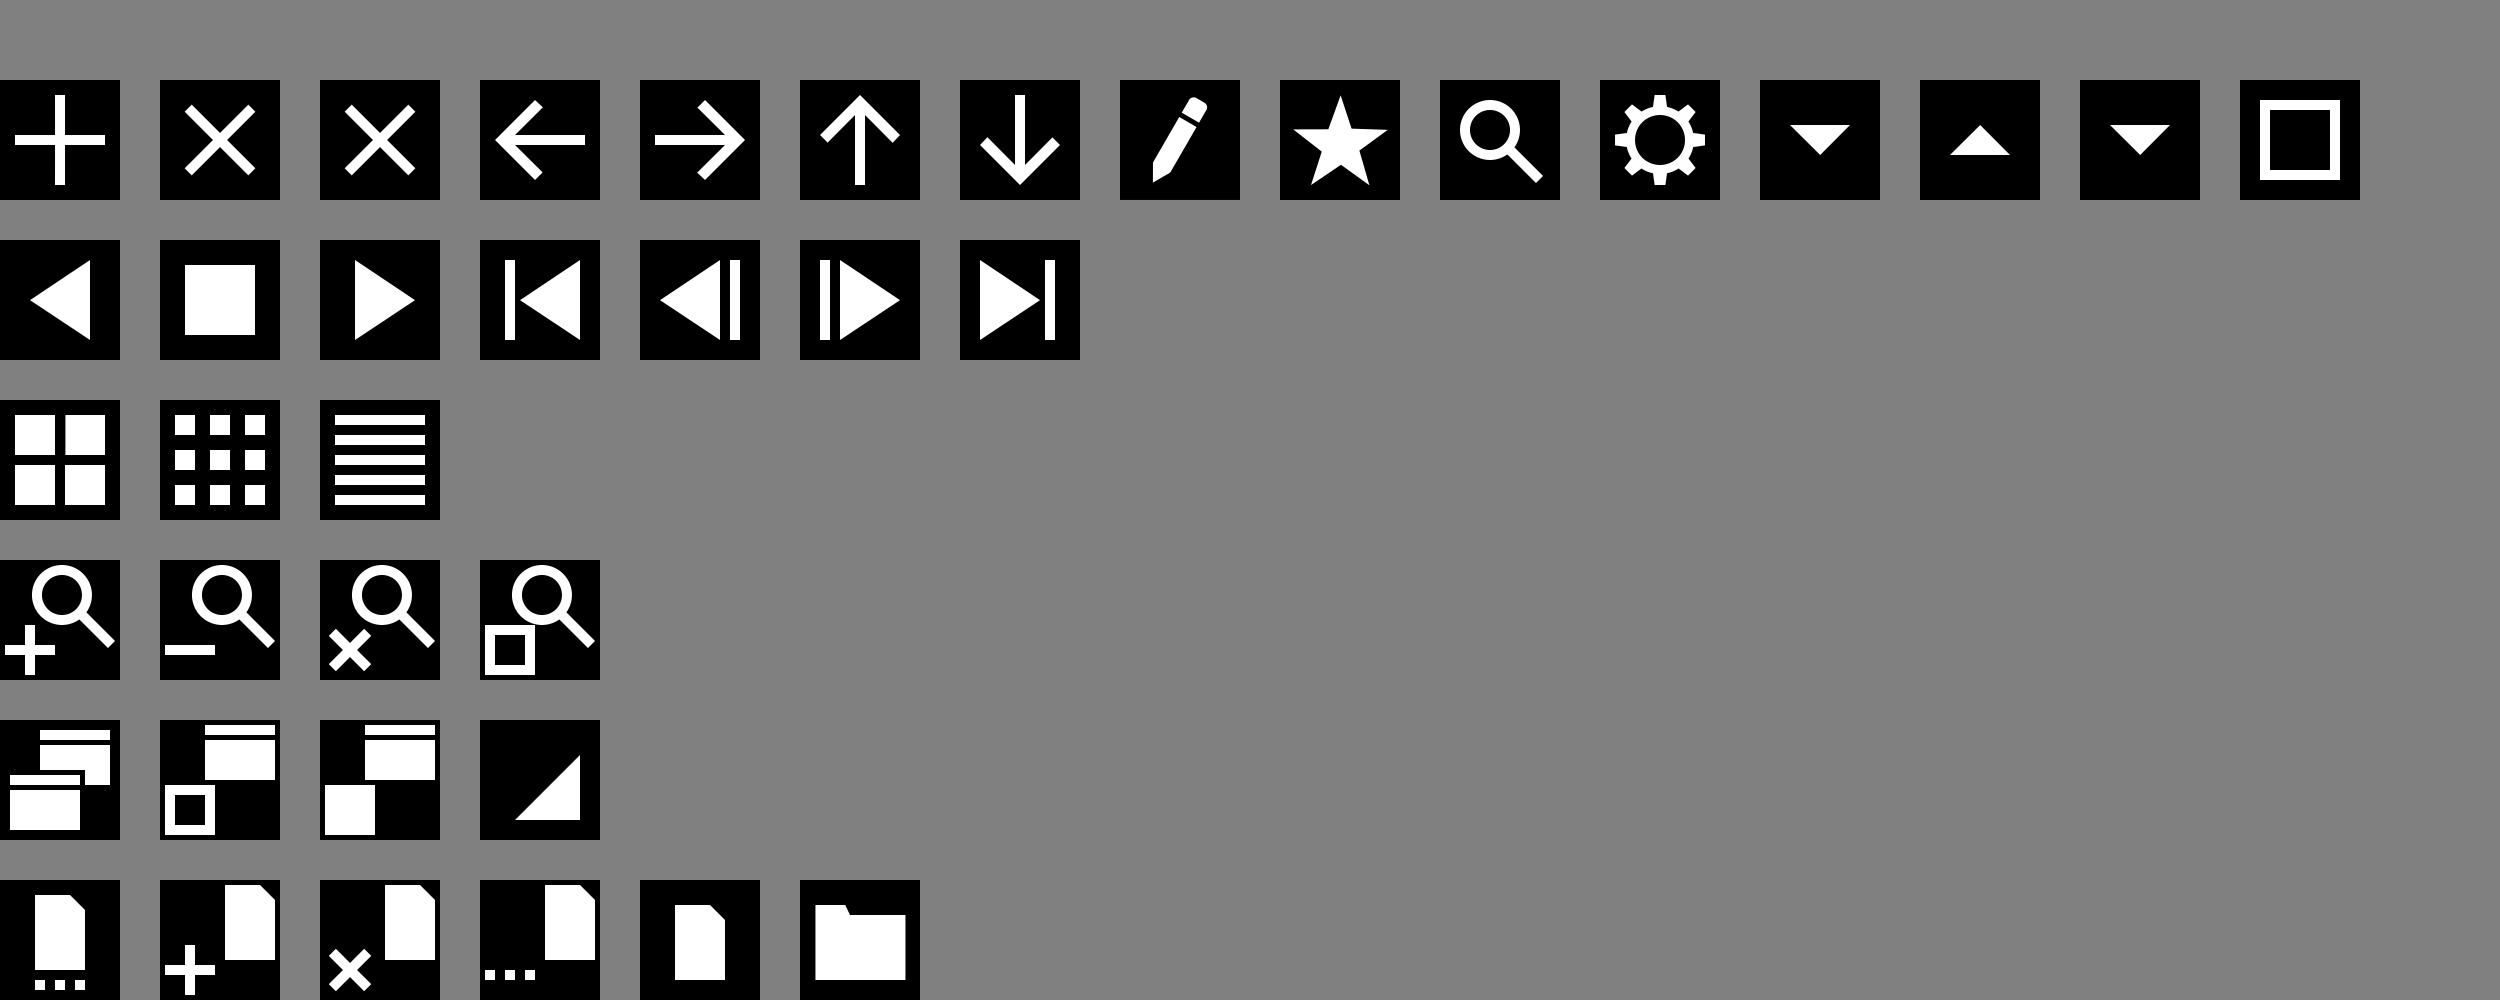 <?xml version="1.0" encoding="UTF-8" standalone="no"?>
<!-- Created with Inkscape (http://www.inkscape.org/) -->

<svg
   xmlns:dc="http://purl.org/dc/elements/1.1/"
   xmlns:cc="http://creativecommons.org/ns#"
   xmlns:rdf="http://www.w3.org/1999/02/22-rdf-syntax-ns#"
   xmlns:svg="http://www.w3.org/2000/svg"
   xmlns="http://www.w3.org/2000/svg"
   xmlns:sodipodi="http://sodipodi.sourceforge.net/DTD/sodipodi-0.dtd"
   xmlns:inkscape="http://www.inkscape.org/namespaces/inkscape"
   width="500"
   height="200"
   viewBox="0 0 500 200"
   id="svg2"
   version="1.1"
   inkscape:version="0.92.3 (2405546, 2018-03-11)"
   sodipodi:docname="djvIcon.svg">
  <rect x="0" y="0" width="500" height="200" fill="#808080" stroke="none"/>
  <defs
     id="defs4">
    <inkscape:perspective
       sodipodi:type="inkscape:persp3d"
       inkscape:vp_x="0 : 100 : 1"
       inkscape:vp_y="0 : 1000 : 0"
       inkscape:vp_z="500.00001 : 100 : 1"
       inkscape:persp3d-origin="250 : 66.666667 : 1"
       id="perspective926" />
  </defs>
  <sodipodi:namedview
     id="base"
     pagecolor="#ffffff"
     bordercolor="#666666"
     borderopacity="1.0"
     inkscape:pageopacity="0.0"
     inkscape:pageshadow="2"
     inkscape:zoom="11.76"
     inkscape:cx="28.527912"
     inkscape:cy="46.434185"
     inkscape:document-units="px"
     inkscape:current-layer="layer1"
     showgrid="true"
     units="px"
     inkscape:snap-bbox="true"
     inkscape:bbox-nodes="true"
     inkscape:window-width="1256"
     inkscape:window-height="661"
     inkscape:window-x="208"
     inkscape:window-y="208"
     inkscape:window-maximized="0"
     inkscape:snap-nodes="true"
     inkscape:bbox-paths="false"
     inkscape:snap-global="true">
    <inkscape:grid
       type="xygrid"
       id="grid3336"
       empspacing="4" />
  </sodipodi:namedview>
  <g
     inkscape:label="Layer 1"
     inkscape:groupmode="layer"
     id="layer1"
     transform="translate(0,-852.362)">
    <rect
       style="fill:#000000;fill-opacity:1;fill-rule:evenodd;stroke:none;stroke-width:0.96px;stroke-linecap:butt;stroke-linejoin:miter;stroke-opacity:1"
       id="File"
       width="24"
       height="24"
       x="128"
       y="1028.362"
       inkscape:label="#rect3338"
       inkscape:export-xdpi="88.319946"
       inkscape:export-ydpi="88.319946" />
    <rect
       y="1028.362"
       x="160"
       height="24"
       width="24"
       id="Directory"
       style="fill:#000000;fill-opacity:1;fill-rule:evenodd;stroke:none;stroke-width:0.96px;stroke-linecap:butt;stroke-linejoin:miter;stroke-opacity:1"
       inkscape:label="#rect4216"
       inkscape:export-xdpi="88.319946"
       inkscape:export-ydpi="88.319946" />
    <rect
       style="fill:#000000;fill-opacity:1;fill-rule:evenodd;stroke:none;stroke-width:0.96px;stroke-linecap:butt;stroke-linejoin:miter;stroke-opacity:1"
       id="FileSequence"
       width="24"
       height="24"
       x="0"
       y="1028.362"
       inkscape:label="#rect4218" />
    <rect
       y="1028.362"
       x="32"
       height="24"
       width="24"
       id="FileOpen"
       style="fill:#000000;fill-opacity:1;fill-rule:evenodd;stroke:none;stroke-width:0.96px;stroke-linecap:butt;stroke-linejoin:miter;stroke-opacity:1"
       inkscape:label="#rect4220" />
    <rect
       style="fill:#000000;fill-opacity:1;fill-rule:evenodd;stroke:none;stroke-width:0.96px;stroke-linecap:butt;stroke-linejoin:miter;stroke-opacity:1"
       id="FileClose"
       width="24"
       height="24"
       x="64"
       y="1028.362"
       inkscape:label="#rect4222" />
    <path
       style="opacity:1;fill:#ffffff;fill-opacity:1;fill-rule:nonzero;stroke:none;stroke-width:0.832;stroke-linecap:square;stroke-linejoin:miter;stroke-miterlimit:4;stroke-dasharray:none;stroke-dashoffset:0;stroke-opacity:1"
       d="m 7,1031.362 7,0 3,3 v 12 l -10,0 z"
       id="rect821-9"
       inkscape:connector-curvature="0"
       sodipodi:nodetypes="cccccc" />
    <rect
       style="opacity:1;fill:#ffffff;fill-opacity:1;fill-rule:nonzero;stroke:none;stroke-width:0.661;stroke-linecap:square;stroke-linejoin:miter;stroke-miterlimit:4;stroke-dasharray:none;stroke-dashoffset:0;stroke-opacity:1"
       id="rect837"
       width="2"
       height="2"
       x="7"
       y="1048.362" />
    <rect
       y="1048.362"
       x="11"
       height="2"
       width="2"
       id="rect839"
       style="opacity:1;fill:#ffffff;fill-opacity:1;fill-rule:nonzero;stroke:none;stroke-width:0.661;stroke-linecap:square;stroke-linejoin:miter;stroke-miterlimit:4;stroke-dasharray:none;stroke-dashoffset:0;stroke-opacity:1" />
    <rect
       style="opacity:1;fill:#ffffff;fill-opacity:1;fill-rule:nonzero;stroke:none;stroke-width:0.661;stroke-linecap:square;stroke-linejoin:miter;stroke-miterlimit:4;stroke-dasharray:none;stroke-dashoffset:0;stroke-opacity:1"
       id="rect841"
       width="2"
       height="2"
       x="15"
       y="1048.362" />
    <path
       style="opacity:1;fill:#ffffff;fill-opacity:1;fill-rule:nonzero;stroke:none;stroke-width:1.906;stroke-linecap:square;stroke-linejoin:miter;stroke-miterlimit:4;stroke-dasharray:none;stroke-dashoffset:0;stroke-opacity:1"
       d="m 163.09,1033.362 v 15 l 18,-2e-4 v -13 H 170 l -0.946,-2.002 z"
       id="rect990"
       inkscape:connector-curvature="0"
       sodipodi:nodetypes="ccccccc" />
    <path
       style="color:#000000;font-style:normal;font-variant:normal;font-weight:normal;font-stretch:normal;font-size:medium;line-height:normal;font-family:sans-serif;text-indent:0;text-align:start;text-decoration:none;text-decoration-line:none;text-decoration-style:solid;text-decoration-color:#000000;letter-spacing:normal;word-spacing:normal;text-transform:none;writing-mode:lr-tb;direction:ltr;baseline-shift:baseline;text-anchor:start;white-space:normal;clip-rule:nonzero;display:inline;overflow:visible;visibility:visible;opacity:1;isolation:auto;mix-blend-mode:normal;color-interpolation:sRGB;color-interpolation-filters:linearRGB;solid-color:#000000;solid-opacity:1;fill:#ffffff;fill-opacity:1;fill-rule:evenodd;stroke:none;stroke-width:0.662;stroke-linecap:butt;stroke-linejoin:miter;stroke-miterlimit:4;stroke-dasharray:none;stroke-dashoffset:0;stroke-opacity:1;color-rendering:auto;image-rendering:auto;shape-rendering:auto;text-rendering:auto;enable-background:accumulate"
       d="M 43.002,1045.362 H 39 l 0.002,-3.998 h -2 L 37,1045.362 h -3.998 l 1.1e-5,2 h 3.998 l 0.002,4.002 h 2 l -0.002,-4.002 h 4.002 z"
       id="path3383-9"
       inkscape:connector-curvature="0"
       sodipodi:nodetypes="ccccccccccccc" />
    <rect
       y="1028.362"
       x="96"
       height="24"
       width="24"
       id="FileRecent"
       style="fill:#000000;fill-opacity:1;fill-rule:evenodd;stroke:none;stroke-width:0.96px;stroke-linecap:butt;stroke-linejoin:miter;stroke-opacity:1"
       inkscape:label="#rect4238" />
    <rect
       style="opacity:1;fill:#ffffff;fill-opacity:1;fill-rule:nonzero;stroke:none;stroke-width:0.661;stroke-linecap:square;stroke-linejoin:miter;stroke-miterlimit:4;stroke-dasharray:none;stroke-dashoffset:0;stroke-opacity:1"
       id="rect837-1"
       width="2"
       height="2"
       x="97"
       y="1046.362" />
    <rect
       y="1046.362"
       x="101"
       height="2"
       width="2"
       id="rect839-7"
       style="opacity:1;fill:#ffffff;fill-opacity:1;fill-rule:nonzero;stroke:none;stroke-width:0.661;stroke-linecap:square;stroke-linejoin:miter;stroke-miterlimit:4;stroke-dasharray:none;stroke-dashoffset:0;stroke-opacity:1" />
    <rect
       style="opacity:1;fill:#ffffff;fill-opacity:1;fill-rule:nonzero;stroke:none;stroke-width:0.661;stroke-linecap:square;stroke-linejoin:miter;stroke-miterlimit:4;stroke-dasharray:none;stroke-dashoffset:0;stroke-opacity:1"
       id="rect841-9"
       width="2"
       height="2"
       x="105"
       y="1046.362" />
    <rect
       inkscape:label="#rect3338"
       y="996.362"
       x="32"
       height="24"
       width="24"
       id="WindowFit"
       style="fill:#000000;fill-opacity:1;fill-rule:evenodd;stroke:none;stroke-width:0.96px;stroke-linecap:butt;stroke-linejoin:miter;stroke-opacity:1" />
    <rect
       inkscape:label="#rect4216"
       style="fill:#000000;fill-opacity:1;fill-rule:evenodd;stroke:none;stroke-width:0.96px;stroke-linecap:butt;stroke-linejoin:miter;stroke-opacity:1"
       id="WindowFullScreen"
       width="24"
       height="24"
       x="64"
       y="996.362" />
    <rect
       inkscape:label="#rect4218"
       y="996.362"
       x="96"
       height="24"
       width="24"
       id="WindowResizeHandle"
       style="fill:#000000;fill-opacity:1;fill-rule:evenodd;stroke:none;stroke-width:0.96px;stroke-linecap:butt;stroke-linejoin:miter;stroke-opacity:1" />
    <rect
       style="opacity:1;fill:#ffffff;fill-opacity:1;fill-rule:nonzero;stroke:none;stroke-width:0.849;stroke-linecap:square;stroke-linejoin:miter;stroke-miterlimit:4;stroke-dasharray:none;stroke-dashoffset:0;stroke-opacity:1"
       id="rect8637"
       width="14"
       height="8"
       x="41"
       y="1000.362" />
    <rect
       y="997.362"
       x="41"
       height="2"
       width="14"
       id="rect10443"
       style="opacity:1;fill:#ffffff;fill-opacity:1;fill-rule:nonzero;stroke:none;stroke-width:0.424;stroke-linecap:square;stroke-linejoin:miter;stroke-miterlimit:4;stroke-dasharray:none;stroke-dashoffset:0;stroke-opacity:1" />
    <path
       inkscape:connector-curvature="0"
       style="opacity:1;fill:#ffffff;fill-opacity:1;fill-rule:nonzero;stroke:none;stroke-width:1.046;stroke-linecap:square;stroke-linejoin:miter;stroke-miterlimit:4;stroke-dasharray:none;stroke-dashoffset:0;stroke-opacity:1"
       d="m 33,1009.362 v 10 h 10 v -10 z m 2,2 h 6 v 6 H 35 Z"
       id="rect1927"
       sodipodi:nodetypes="cccccccccc" />
    <path
       inkscape:connector-curvature="0"
       style="opacity:1;fill:#ffffff;fill-opacity:1;fill-rule:nonzero;stroke:none;stroke-width:1.046;stroke-linecap:square;stroke-linejoin:miter;stroke-miterlimit:4;stroke-dasharray:none;stroke-dashoffset:0;stroke-opacity:1"
       d="m 65,1009.362 v 10 h 10 v -10 z"
       id="path4493" />
    <rect
       style="fill:#000000;fill-opacity:1;fill-rule:evenodd;stroke:none;stroke-width:0.96px;stroke-linecap:butt;stroke-linejoin:miter;stroke-opacity:1"
       id="ZoomIn"
       width="24"
       height="24"
       x="0"
       y="964.362"
       inkscape:label="#rect3338" />
    <rect
       y="964.362"
       x="32"
       height="24"
       width="24"
       id="ZoomOut"
       style="fill:#000000;fill-opacity:1;fill-rule:evenodd;stroke:none;stroke-width:0.96px;stroke-linecap:butt;stroke-linejoin:miter;stroke-opacity:1"
       inkscape:label="#rect4216" />
    <rect
       style="fill:#000000;fill-opacity:1;fill-rule:evenodd;stroke:none;stroke-width:0.96px;stroke-linecap:butt;stroke-linejoin:miter;stroke-opacity:1"
       id="ZoomReset"
       width="24"
       height="24"
       x="64"
       y="964.362"
       inkscape:label="#rect4218" />
    <rect
       inkscape:label="#rect3338"
       y="964.362"
       x="96"
       height="24"
       width="24"
       id="ZoomFit"
       style="fill:#000000;fill-opacity:1;fill-rule:evenodd;stroke:none;stroke-width:0.96px;stroke-linecap:butt;stroke-linejoin:miter;stroke-opacity:1" />
    <rect
       inkscape:label="#rect4216"
       style="fill:#000000;fill-opacity:1;fill-rule:evenodd;stroke:none;stroke-width:0.96px;stroke-linecap:butt;stroke-linejoin:miter;stroke-opacity:1"
       id="ListView"
       width="24"
       height="24"
       x="64"
       y="932.362"
       inkscape:export-xdpi="90"
       inkscape:export-ydpi="90" />
    <rect
       inkscape:label="#rect4218"
       y="932.362"
       x="0"
       height="24"
       width="24"
       id="ThumbnailsLarge"
       style="fill:#000000;fill-opacity:1;fill-rule:evenodd;stroke:none;stroke-width:0.96px;stroke-linecap:butt;stroke-linejoin:miter;stroke-opacity:1"
       inkscape:export-xdpi="90"
       inkscape:export-ydpi="90" />
    <path
       inkscape:connector-curvature="0"
       style="opacity:1;fill:#ffffff;fill-opacity:1;fill-rule:nonzero;stroke:none;stroke-width:1.046;stroke-linecap:square;stroke-linejoin:miter;stroke-miterlimit:4;stroke-dasharray:none;stroke-dashoffset:0;stroke-opacity:1"
       d="m 97,977.362 v 10 h 10 v -10 z m 2,2 h 6 v 6 h -6 z"
       id="rect1927-9"
       sodipodi:nodetypes="cccccccccc" />
    <rect
       y="951.362"
       x="67"
       height="2"
       width="18"
       id="rect1442"
       style="opacity:1;fill:#ffffff;fill-opacity:1;fill-rule:nonzero;stroke:none;stroke-width:1.984;stroke-linecap:square;stroke-linejoin:miter;stroke-miterlimit:4;stroke-dasharray:none;stroke-dashoffset:0;stroke-opacity:1" />
    <path
       style="color:#000000;font-style:normal;font-variant:normal;font-weight:normal;font-stretch:normal;font-size:medium;line-height:normal;font-family:sans-serif;text-indent:0;text-align:start;text-decoration:none;text-decoration-line:none;text-decoration-style:solid;text-decoration-color:#000000;letter-spacing:normal;word-spacing:normal;text-transform:none;writing-mode:lr-tb;direction:ltr;baseline-shift:baseline;text-anchor:start;white-space:normal;clip-rule:nonzero;display:inline;overflow:visible;visibility:visible;opacity:1;isolation:auto;mix-blend-mode:normal;color-interpolation:sRGB;color-interpolation-filters:linearRGB;solid-color:#000000;solid-opacity:1;fill:#ffffff;fill-opacity:1;fill-rule:evenodd;stroke:none;stroke-width:0.662;stroke-linecap:butt;stroke-linejoin:miter;stroke-miterlimit:4;stroke-dasharray:none;stroke-dashoffset:0;stroke-opacity:1;color-rendering:auto;image-rendering:auto;shape-rendering:auto;text-rendering:auto;enable-background:accumulate"
       d="m 72.828,978.119 -2.831,2.829 -2.826,-2.829 -1.414,1.414 2.826,2.829 -2.826,2.828 1.414,1.414 2.826,-2.828 2.831,2.828 1.414,-1.414 -2.831,-2.828 2.831,-2.829 z"
       id="path3383"
       inkscape:connector-curvature="0"
       sodipodi:nodetypes="ccccccccccccc" />
    <rect
       style="opacity:1;fill:#ffffff;fill-opacity:1;fill-rule:nonzero;stroke:none;stroke-width:2.646;stroke-linecap:square;stroke-linejoin:miter;stroke-miterlimit:4;stroke-dasharray:none;stroke-dashoffset:0;stroke-opacity:1"
       id="rect837-9"
       width="8"
       height="8"
       x="3"
       y="935.362" />
    <rect
       y="935.362"
       x="13.083"
       height="8"
       width="7.917"
       id="rect1410"
       style="opacity:1;fill:#ffffff;fill-opacity:1;fill-rule:nonzero;stroke:none;stroke-width:2.632;stroke-linecap:square;stroke-linejoin:miter;stroke-miterlimit:4;stroke-dasharray:none;stroke-dashoffset:0;stroke-opacity:1" />
    <rect
       y="945.362"
       x="3"
       height="8"
       width="8"
       id="rect1414"
       style="opacity:1;fill:#ffffff;fill-opacity:1;fill-rule:nonzero;stroke:none;stroke-width:2.646;stroke-linecap:square;stroke-linejoin:miter;stroke-miterlimit:4;stroke-dasharray:none;stroke-dashoffset:0;stroke-opacity:1" />
    <rect
       style="opacity:1;fill:#ffffff;fill-opacity:1;fill-rule:nonzero;stroke:none;stroke-width:2.646;stroke-linecap:square;stroke-linejoin:miter;stroke-miterlimit:4;stroke-dasharray:none;stroke-dashoffset:0;stroke-opacity:1"
       id="rect1416"
       width="8"
       height="8"
       x="13"
       y="945.362" />
    <path
       style="color:#000000;font-style:normal;font-variant:normal;font-weight:normal;font-stretch:normal;font-size:medium;line-height:normal;font-family:sans-serif;text-indent:0;text-align:start;text-decoration:none;text-decoration-line:none;text-decoration-style:solid;text-decoration-color:#000000;letter-spacing:normal;word-spacing:normal;text-transform:none;writing-mode:lr-tb;direction:ltr;baseline-shift:baseline;text-anchor:start;white-space:normal;clip-rule:nonzero;display:inline;overflow:visible;visibility:visible;opacity:1;isolation:auto;mix-blend-mode:normal;color-interpolation:sRGB;color-interpolation-filters:linearRGB;solid-color:#000000;solid-opacity:1;fill:#ffffff;fill-opacity:1;fill-rule:evenodd;stroke:none;stroke-width:0.662;stroke-linecap:butt;stroke-linejoin:miter;stroke-miterlimit:4;stroke-dasharray:none;stroke-dashoffset:0;stroke-opacity:1;color-rendering:auto;image-rendering:auto;shape-rendering:auto;text-rendering:auto;enable-background:accumulate"
       d="m 11,981.362 -4.002,-0.002 0.002,-3.998 H 5 l -0.002,3.998 L 1,981.362 l 1.17e-5,2 3.998,-0.002 0.002,4.002 h 2 l -0.002,-4.002 4.002,0.002 z"
       id="path3383-4"
       inkscape:connector-curvature="0"
       sodipodi:nodetypes="ccccccccccccc" />
    <path
       style="color:#000000;font-style:normal;font-variant:normal;font-weight:normal;font-stretch:normal;font-size:medium;line-height:normal;font-family:sans-serif;text-indent:0;text-align:start;text-decoration:none;text-decoration-line:none;text-decoration-style:solid;text-decoration-color:#000000;letter-spacing:normal;word-spacing:normal;text-transform:none;writing-mode:lr-tb;direction:ltr;baseline-shift:baseline;text-anchor:start;white-space:normal;clip-rule:nonzero;display:inline;overflow:visible;visibility:visible;opacity:1;isolation:auto;mix-blend-mode:normal;color-interpolation:sRGB;color-interpolation-filters:linearRGB;solid-color:#000000;solid-opacity:1;fill:#ffffff;fill-opacity:1;fill-rule:evenodd;stroke:none;stroke-width:0.662;stroke-linecap:butt;stroke-linejoin:miter;stroke-miterlimit:4;stroke-dasharray:none;stroke-dashoffset:0;stroke-opacity:1;color-rendering:auto;image-rendering:auto;shape-rendering:auto;text-rendering:auto;enable-background:accumulate"
       d="m 43,981.362 -10,7e-5 1.1e-5,2 h 10 z"
       id="path3383-6"
       inkscape:connector-curvature="0"
       sodipodi:nodetypes="ccccc" />
    <rect
       y="900.362"
       x="0"
       height="24"
       width="24"
       id="PlaybackReverse"
       style="fill:#000000;fill-opacity:1;fill-rule:evenodd;stroke:none;stroke-width:0.96px;stroke-linecap:butt;stroke-linejoin:miter;stroke-opacity:1"
       inkscape:label="#rect4216" />
    <rect
       style="fill:#000000;fill-opacity:1;fill-rule:evenodd;stroke:none;stroke-width:0.96px;stroke-linecap:butt;stroke-linejoin:miter;stroke-opacity:1"
       id="PlaybackStop"
       width="24"
       height="24"
       x="32"
       y="900.362"
       inkscape:label="#rect4218" />
    <path
       style="color:#000000;font-style:normal;font-variant:normal;font-weight:normal;font-stretch:normal;font-size:medium;line-height:normal;font-family:sans-serif;text-indent:0;text-align:start;text-decoration:none;text-decoration-line:none;text-decoration-style:solid;text-decoration-color:#000000;letter-spacing:normal;word-spacing:normal;text-transform:none;writing-mode:lr-tb;direction:ltr;baseline-shift:baseline;text-anchor:start;white-space:normal;clip-rule:nonzero;display:inline;overflow:visible;visibility:visible;opacity:1;isolation:auto;mix-blend-mode:normal;color-interpolation:sRGB;color-interpolation-filters:linearRGB;solid-color:#000000;solid-opacity:1;fill:#ffffff;fill-opacity:1;fill-rule:nonzero;stroke:none;stroke-width:0.217;stroke-linecap:butt;stroke-linejoin:miter;stroke-miterlimit:4;stroke-dasharray:none;stroke-dashoffset:0;stroke-opacity:1;color-rendering:auto;image-rendering:auto;shape-rendering:auto;text-rendering:auto;enable-background:accumulate"
       d="M 6,912.394 18,920.362 v -16 z"
       id="path843"
       inkscape:connector-curvature="0"
       sodipodi:nodetypes="cccc" />
    <rect
       style="opacity:1;fill:#ffffff;fill-opacity:1;fill-rule:nonzero;stroke:none;stroke-width:1.235;stroke-linecap:square;stroke-linejoin:miter;stroke-miterlimit:4;stroke-dasharray:none;stroke-dashoffset:0;stroke-opacity:1"
       id="rect822"
       width="14"
       height="14"
       x="37"
       y="905.362" />
    <rect
       inkscape:label="#rect4216"
       style="fill:#000000;fill-opacity:1;fill-rule:evenodd;stroke:none;stroke-width:0.96px;stroke-linecap:butt;stroke-linejoin:miter;stroke-opacity:1"
       id="PlaybackForward"
       width="24"
       height="24"
       x="-88"
       y="900.362"
       transform="scale(-1,1)" />
    <path
       sodipodi:nodetypes="cccc"
       inkscape:connector-curvature="0"
       id="path4504"
       d="M 83,912.394 71,920.362 v -16 z"
       style="color:#000000;font-style:normal;font-variant:normal;font-weight:normal;font-stretch:normal;font-size:medium;line-height:normal;font-family:sans-serif;text-indent:0;text-align:start;text-decoration:none;text-decoration-line:none;text-decoration-style:solid;text-decoration-color:#000000;letter-spacing:normal;word-spacing:normal;text-transform:none;writing-mode:lr-tb;direction:ltr;baseline-shift:baseline;text-anchor:start;white-space:normal;clip-rule:nonzero;display:inline;overflow:visible;visibility:visible;opacity:1;isolation:auto;mix-blend-mode:normal;color-interpolation:sRGB;color-interpolation-filters:linearRGB;solid-color:#000000;solid-opacity:1;fill:#ffffff;fill-opacity:1;fill-rule:nonzero;stroke:none;stroke-width:0.217;stroke-linecap:butt;stroke-linejoin:miter;stroke-miterlimit:4;stroke-dasharray:none;stroke-dashoffset:0;stroke-opacity:1;color-rendering:auto;image-rendering:auto;shape-rendering:auto;text-rendering:auto;enable-background:accumulate" />
    <rect
       transform="scale(-1,1)"
       y="900.362"
       x="-120"
       height="24"
       width="24"
       id="FrameBegin"
       style="fill:#000000;fill-opacity:1;fill-rule:evenodd;stroke:none;stroke-width:0.96px;stroke-linecap:butt;stroke-linejoin:miter;stroke-opacity:1"
       inkscape:label="#rect4216" />
    <rect
       inkscape:label="#rect4216"
       style="fill:#000000;fill-opacity:1;fill-rule:evenodd;stroke:none;stroke-width:0.96px;stroke-linecap:butt;stroke-linejoin:miter;stroke-opacity:1"
       id="FramePrev"
       width="24"
       height="24"
       x="-152"
       y="900.362"
       transform="scale(-1,1)" />
    <rect
       style="opacity:1;fill:#ffffff;fill-opacity:1;fill-rule:nonzero;stroke:none;stroke-width:1.328;stroke-linecap:square;stroke-linejoin:miter;stroke-miterlimit:4;stroke-dasharray:none;stroke-dashoffset:0;stroke-opacity:1"
       id="rect1948"
       width="2"
       height="16"
       x="-103"
       y="904.362"
       transform="scale(-1,1)" />
    <path
       style="color:#000000;font-style:normal;font-variant:normal;font-weight:normal;font-stretch:normal;font-size:medium;line-height:normal;font-family:sans-serif;text-indent:0;text-align:start;text-decoration:none;text-decoration-line:none;text-decoration-style:solid;text-decoration-color:#000000;letter-spacing:normal;word-spacing:normal;text-transform:none;writing-mode:lr-tb;direction:ltr;baseline-shift:baseline;text-anchor:start;white-space:normal;clip-rule:nonzero;display:inline;overflow:visible;visibility:visible;opacity:1;isolation:auto;mix-blend-mode:normal;color-interpolation:sRGB;color-interpolation-filters:linearRGB;solid-color:#000000;solid-opacity:1;fill:#ffffff;fill-opacity:1;fill-rule:nonzero;stroke:none;stroke-width:0.217;stroke-linecap:butt;stroke-linejoin:miter;stroke-miterlimit:4;stroke-dasharray:none;stroke-dashoffset:0;stroke-opacity:1;color-rendering:auto;image-rendering:auto;shape-rendering:auto;text-rendering:auto;enable-background:accumulate"
       d="m 104,912.394 12,7.968 v -16 z"
       id="path843-6"
       inkscape:connector-curvature="0"
       sodipodi:nodetypes="cccc" />
    <rect
       style="opacity:1;fill:#ffffff;fill-opacity:1;fill-rule:nonzero;stroke:none;stroke-width:1.328;stroke-linecap:square;stroke-linejoin:miter;stroke-miterlimit:4;stroke-dasharray:none;stroke-dashoffset:0;stroke-opacity:1"
       id="rect1948-5"
       width="2"
       height="16"
       x="-148"
       y="904.362"
       transform="scale(-1,1)" />
    <path
       style="color:#000000;font-style:normal;font-variant:normal;font-weight:normal;font-stretch:normal;font-size:medium;line-height:normal;font-family:sans-serif;text-indent:0;text-align:start;text-decoration:none;text-decoration-line:none;text-decoration-style:solid;text-decoration-color:#000000;letter-spacing:normal;word-spacing:normal;text-transform:none;writing-mode:lr-tb;direction:ltr;baseline-shift:baseline;text-anchor:start;white-space:normal;clip-rule:nonzero;display:inline;overflow:visible;visibility:visible;opacity:1;isolation:auto;mix-blend-mode:normal;color-interpolation:sRGB;color-interpolation-filters:linearRGB;solid-color:#000000;solid-opacity:1;fill:#ffffff;fill-opacity:1;fill-rule:nonzero;stroke:none;stroke-width:0.217;stroke-linecap:butt;stroke-linejoin:miter;stroke-miterlimit:4;stroke-dasharray:none;stroke-dashoffset:0;stroke-opacity:1;color-rendering:auto;image-rendering:auto;shape-rendering:auto;text-rendering:auto;enable-background:accumulate"
       d="m 132,912.394 12,7.968 v -16 z"
       id="path843-4"
       inkscape:connector-curvature="0"
       sodipodi:nodetypes="cccc" />
    <rect
       y="868.362"
       x="448.001"
       height="24"
       width="24"
       id="Maximize"
       style="fill:#000000;fill-opacity:1;fill-rule:evenodd;stroke:none;stroke-width:0.96px;stroke-linecap:butt;stroke-linejoin:miter;stroke-opacity:1"
       inkscape:label="#rect4216"
       inkscape:export-xdpi="88.319946"
       inkscape:export-ydpi="88.319946" />
    <rect
       inkscape:label="#rect4216"
       style="fill:#000000;fill-opacity:1;fill-rule:evenodd;stroke:none;stroke-width:0.96px;stroke-linecap:butt;stroke-linejoin:miter;stroke-opacity:1"
       id="Add"
       width="24"
       height="24"
       x="0.001"
       y="868.362" />
    <rect
       inkscape:label="#rect4218"
       y="868.362"
       x="32.001"
       height="24"
       width="24"
       id="Clear"
       style="fill:#000000;fill-opacity:1;fill-rule:evenodd;stroke:none;stroke-width:0.96px;stroke-linecap:butt;stroke-linejoin:miter;stroke-opacity:1" />
    <rect
       inkscape:label="#rect4216"
       style="fill:#000000;fill-opacity:1;fill-rule:evenodd;stroke:none;stroke-width:0.96px;stroke-linecap:butt;stroke-linejoin:miter;stroke-opacity:1"
       id="ArrowLeft"
       width="24"
       height="24"
       x="-892.362"
       y="-120.001"
       transform="matrix(0,-1,-1,0,0,0)" />
    <rect
       inkscape:label="#rect4216"
       style="fill:#000000;fill-opacity:1;fill-rule:evenodd;stroke:none;stroke-width:0.96px;stroke-linecap:butt;stroke-linejoin:miter;stroke-opacity:1"
       id="Edit"
       width="24"
       height="23.988"
       x="224.001"
       y="868.362" />
    <rect
       style="fill:#000000;fill-opacity:1;fill-rule:evenodd;stroke:none;stroke-width:0.96px;stroke-linecap:butt;stroke-linejoin:miter;stroke-opacity:1"
       id="Close"
       width="24"
       height="24"
       x="64.001"
       y="868.362"
       inkscape:label="#rect4218" />
    <path
       style="color:#000000;font-style:normal;font-variant:normal;font-weight:normal;font-stretch:normal;font-size:medium;line-height:normal;font-family:sans-serif;text-indent:0;text-align:start;text-decoration:none;text-decoration-line:none;text-decoration-style:solid;text-decoration-color:#000000;letter-spacing:normal;word-spacing:normal;text-transform:none;writing-mode:lr-tb;direction:ltr;baseline-shift:baseline;text-anchor:start;white-space:normal;clip-rule:nonzero;display:inline;overflow:visible;visibility:visible;opacity:1;isolation:auto;mix-blend-mode:normal;color-interpolation:sRGB;color-interpolation-filters:linearRGB;solid-color:#000000;solid-opacity:1;fill:#ffffff;fill-opacity:1;fill-rule:evenodd;stroke:none;stroke-width:1.058;stroke-linecap:butt;stroke-linejoin:miter;stroke-miterlimit:4;stroke-dasharray:none;stroke-dashoffset:0;stroke-opacity:1;color-rendering:auto;image-rendering:auto;shape-rendering:auto;text-rendering:auto;enable-background:accumulate"
       d="m 70.344,887.432 5.666,-5.655 5.651,5.654 1.411,-1.413 -5.651,-5.654 5.652,-5.658 -1.414,-1.414 -5.652,5.658 -5.663,-5.66 -1.411,1.413 5.663,5.66 -5.666,5.655 z"
       id="path4621"
       inkscape:connector-curvature="0"
       sodipodi:nodetypes="ccccccccccccc" />
    <path
       style="color:#000000;font-style:normal;font-variant:normal;font-weight:normal;font-stretch:normal;font-size:medium;line-height:normal;font-family:sans-serif;text-indent:0;text-align:start;text-decoration:none;text-decoration-line:none;text-decoration-style:solid;text-decoration-color:#000000;letter-spacing:normal;word-spacing:normal;text-transform:none;writing-mode:lr-tb;direction:ltr;baseline-shift:baseline;text-anchor:start;white-space:normal;clip-rule:nonzero;display:inline;overflow:visible;visibility:visible;opacity:1;isolation:auto;mix-blend-mode:normal;color-interpolation:sRGB;color-interpolation-filters:linearRGB;solid-color:#000000;solid-opacity:1;fill:#ffffff;fill-opacity:1;fill-rule:nonzero;stroke:none;stroke-width:0.794;stroke-linecap:butt;stroke-linejoin:miter;stroke-miterlimit:4;stroke-dasharray:none;stroke-dashoffset:0;stroke-opacity:1;color-rendering:auto;image-rendering:auto;shape-rendering:auto;text-rendering:auto;enable-background:accumulate"
       d="m 99.001,880.362 8,-8 1.568,1.474 -5.568,5.526 h 14 v 2 h -14 l 5.521,5.479 -1.521,1.521 z"
       id="path1388"
       inkscape:connector-curvature="0"
       sodipodi:nodetypes="cccccccccc" />
    <rect
       transform="matrix(0,1,1,0,0,0)"
       y="128.001"
       x="868.362"
       height="24"
       width="24"
       id="ArrowRight"
       style="fill:#000000;fill-opacity:1;fill-rule:evenodd;stroke:none;stroke-width:0.96px;stroke-linecap:butt;stroke-linejoin:miter;stroke-opacity:1"
       inkscape:label="#rect4216" />
    <rect
       inkscape:label="#rect4216"
       style="fill:#000000;fill-opacity:1;fill-rule:evenodd;stroke:none;stroke-width:0.96px;stroke-linecap:butt;stroke-linejoin:miter;stroke-opacity:1"
       id="ArrowUp"
       width="24"
       height="24"
       x="160.001"
       y="-892.362"
       transform="scale(1,-1)" />
    <rect
       transform="scale(-1,1)"
       y="868.362"
       x="-216.001"
       height="24"
       width="24"
       id="ArrowDown"
       style="fill:#000000;fill-opacity:1;fill-rule:evenodd;stroke:none;stroke-width:0.96px;stroke-linecap:butt;stroke-linejoin:miter;stroke-opacity:1"
       inkscape:label="#rect4216" />
    <path
       style="fill:#ffffff;fill-opacity:1;fill-rule:nonzero;stroke:none;stroke-width:1.417;stroke-linecap:square;stroke-linejoin:miter;stroke-miterlimit:4;stroke-dasharray:none;stroke-opacity:1"
       d="m 238.877,871.832 c -0.374,-0.038 -0.827,0.113 -1.031,0.467 l -1.5,2.598 3.465,2 1.5,-2.598 c 0.273,-0.472 0.011,-1.147 -0.367,-1.365 l -1.73,-1 c -0.095,-0.055 -0.211,-0.089 -0.336,-0.102 z m -3.031,3.932 -5.25,9.092 -0.018,4.031 3.482,-2.031 5.25,-9.092 z"
       id="rect928"
       inkscape:connector-curvature="0" />
    <rect
       y="868.362"
       x="256.001"
       height="24"
       width="24"
       id="Favorite"
       style="fill:#000000;fill-opacity:1;fill-rule:evenodd;stroke:none;stroke-width:0.96px;stroke-linecap:butt;stroke-linejoin:miter;stroke-opacity:1"
       inkscape:label="#rect4216" />
    <path
       sodipodi:type="star"
       style="fill:#ffffff;fill-opacity:1;fill-rule:nonzero;stroke:none;stroke-width:2.416;stroke-linecap:square;stroke-linejoin:miter;stroke-miterlimit:4;stroke-dasharray:none;stroke-opacity:1"
       id="path924"
       sodipodi:sides="5"
       sodipodi:cx="6.5098796"
       sodipodi:cy="290.65793"
       sodipodi:r1="5.0336285"
       sodipodi:r2="2.0054567"
       sodipodi:arg1="1.0471976"
       sodipodi:arg2="1.6427277"
       inkscape:flatsided="false"
       inkscape:rounded="0"
       inkscape:randomized="0"
       d="m 9.027,295.017 -2.661,-2.359 -3.224,1.74 1.421,-3.26 -2.652,-2.528 3.539,0.344 1.585,-3.303 0.766,3.473 3.631,0.487 -3.066,1.802 z"
       inkscape:transform-center-x="-0.0040306585"
       inkscape:transform-center-y="-0.24730154"
       transform="matrix(1.965,-0.197,0.197,1.965,198.03,311.498)" />
    <rect
       inkscape:label="#rect4216"
       style="fill:#000000;fill-opacity:1;fill-rule:evenodd;stroke:none;stroke-width:0.96px;stroke-linecap:butt;stroke-linejoin:miter;stroke-opacity:1"
       id="Search"
       width="24"
       height="24"
       x="288.001"
       y="868.362" />
    <rect
       y="868.362"
       x="320.001"
       height="24"
       width="24"
       id="Settings"
       style="fill:#000000;fill-opacity:1;fill-rule:evenodd;stroke:none;stroke-width:0.96px;stroke-linecap:butt;stroke-linejoin:miter;stroke-opacity:1"
       inkscape:label="#rect4216" />
    <path
       style="color:#000000;font-style:normal;font-variant:normal;font-weight:normal;font-stretch:normal;font-size:medium;line-height:normal;font-family:sans-serif;text-indent:0;text-align:start;text-decoration:none;text-decoration-line:none;text-decoration-style:solid;text-decoration-color:#000000;letter-spacing:normal;word-spacing:normal;text-transform:none;writing-mode:lr-tb;direction:ltr;baseline-shift:baseline;text-anchor:start;white-space:normal;clip-rule:nonzero;display:inline;overflow:visible;visibility:visible;opacity:1;isolation:auto;mix-blend-mode:normal;color-interpolation:sRGB;color-interpolation-filters:linearRGB;solid-color:#000000;solid-opacity:1;fill:#ffffff;fill-opacity:1;fill-rule:nonzero;stroke:none;stroke-width:1.129;stroke-linecap:square;stroke-linejoin:miter;stroke-miterlimit:4;stroke-dasharray:none;stroke-dashoffset:0;stroke-opacity:1;color-rendering:auto;image-rendering:auto;shape-rendering:auto;text-rendering:auto;enable-background:accumulate"
       d="m 330.927,871.362 -0.332,2.373 h 0.012 c -0.835,0.171 -1.608,0.498 -2.297,0.943 l -1.91,-1.441 -1.525,1.523 1.441,1.902 c -0.447,0.687 -0.772,1.46 -0.947,2.293 l -2.365,0.33 v 2.154 l 2.354,0.326 c 0.171,0.841 0.498,1.619 0.945,2.312 l -1.424,1.885 1.523,1.525 1.877,-1.422 c 0.694,0.453 1.478,0.781 2.322,0.955 l 0.326,2.338 h 2.154 l 0.324,-2.34 c 0.843,-0.175 1.623,-0.505 2.316,-0.957 l 1.881,1.426 1.521,-1.525 -1.424,-1.887 c 0.448,-0.693 0.776,-1.47 0.947,-2.311 l 2.354,-0.326 -0.002,-2.154 -2.363,-0.33 c -0.176,-0.832 -0.502,-1.604 -0.949,-2.291 l 1.443,-1.904 -1.525,-1.523 -1.912,1.443 c -0.695,-0.449 -1.475,-0.778 -2.316,-0.949 h 0.033 l -0.328,-2.369 z m 1.07,4 c 2.78,0 5.004,2.224 5.004,5.004 0,2.78 -2.224,4.996 -5.004,4.996 -2.78,0 -4.996,-2.216 -4.996,-4.996 0,-2.78 2.216,-5.004 4.996,-5.004 z"
       id="path4858"
       inkscape:connector-curvature="0" />
    <rect
       inkscape:label="#rect4216"
       style="fill:#000000;fill-opacity:1;fill-rule:evenodd;stroke:none;stroke-width:0.96px;stroke-linecap:butt;stroke-linejoin:miter;stroke-opacity:1"
       id="SortUp"
       width="24"
       height="24"
       x="384.001"
       y="868.362" />
    <rect
       y="-892.362"
       x="416.001"
       height="24"
       width="24"
       id="SortDown"
       style="fill:#000000;fill-opacity:1;fill-rule:evenodd;stroke:none;stroke-width:0.96px;stroke-linecap:butt;stroke-linejoin:miter;stroke-opacity:1"
       inkscape:label="#rect4216"
       transform="scale(1,-1)" />
    <path
       sodipodi:nodetypes="cccc"
       inkscape:connector-curvature="0"
       id="path4504-3"
       d="m 116,1016.362 h -13 l 13,-13 z"
       style="color:#000000;font-style:normal;font-variant:normal;font-weight:normal;font-stretch:normal;font-size:medium;line-height:normal;font-family:sans-serif;text-indent:0;text-align:start;text-decoration:none;text-decoration-line:none;text-decoration-style:solid;text-decoration-color:#000000;letter-spacing:normal;word-spacing:normal;text-transform:none;writing-mode:lr-tb;direction:ltr;baseline-shift:baseline;text-anchor:start;white-space:normal;clip-rule:nonzero;display:inline;overflow:visible;visibility:visible;opacity:1;isolation:auto;mix-blend-mode:normal;color-interpolation:sRGB;color-interpolation-filters:linearRGB;solid-color:#000000;solid-opacity:1;fill:#ffffff;fill-opacity:1;fill-rule:nonzero;stroke:none;stroke-width:0.192;stroke-linecap:butt;stroke-linejoin:miter;stroke-miterlimit:4;stroke-dasharray:none;stroke-dashoffset:0;stroke-opacity:1;color-rendering:auto;image-rendering:auto;shape-rendering:auto;text-rendering:auto;enable-background:accumulate" />
    <rect
       transform="scale(1,-1)"
       inkscape:label="#rect4216"
       style="fill:#000000;fill-opacity:1;fill-rule:evenodd;stroke:none;stroke-width:0.96px;stroke-linecap:butt;stroke-linejoin:miter;stroke-opacity:1"
       id="PopupMenu"
       width="24"
       height="24"
       x="352.001"
       y="-892.362"
       inkscape:export-xdpi="88.319946"
       inkscape:export-ydpi="88.319946" />
    <path
       style="color:#000000;font-style:normal;font-variant:normal;font-weight:normal;font-stretch:normal;font-size:medium;line-height:normal;font-family:sans-serif;text-indent:0;text-align:start;text-decoration:none;text-decoration-line:none;text-decoration-style:solid;text-decoration-color:#000000;letter-spacing:normal;word-spacing:normal;text-transform:none;writing-mode:lr-tb;direction:ltr;baseline-shift:baseline;text-anchor:start;white-space:normal;clip-rule:nonzero;display:inline;overflow:visible;visibility:visible;opacity:1;isolation:auto;mix-blend-mode:normal;color-interpolation:sRGB;color-interpolation-filters:linearRGB;solid-color:#000000;solid-opacity:1;fill:#ffffff;fill-opacity:1;fill-rule:nonzero;stroke:none;stroke-width:0.537;stroke-linecap:butt;stroke-linejoin:miter;stroke-miterlimit:4;stroke-dasharray:none;stroke-dashoffset:0;stroke-opacity:1;color-rendering:auto;image-rendering:auto;shape-rendering:auto;text-rendering:auto;enable-background:accumulate"
       d="m 364.032,883.362 -6.031,-5.995 12,-0.005 z"
       id="path3821"
       inkscape:connector-curvature="0"
       sodipodi:nodetypes="cccc" />
    <rect
       style="fill:#000000;fill-opacity:1;fill-rule:evenodd;stroke:none;stroke-width:0.96px;stroke-linecap:butt;stroke-linejoin:miter;stroke-opacity:1"
       id="ThumbnailsSmall"
       width="24"
       height="24"
       x="32"
       y="932.362"
       inkscape:label="#rect4218"
       inkscape:export-xdpi="90"
       inkscape:export-ydpi="90"
       inkscape:export-filename="C:\Users\darby\ThumbnailsSmall.png" />
    <rect
       y="935.362"
       x="35"
       height="4"
       width="4"
       id="rect244"
       style="opacity:1;fill:#ffffff;fill-opacity:1;fill-rule:nonzero;stroke:none;stroke-width:1.323;stroke-linecap:square;stroke-linejoin:miter;stroke-miterlimit:4;stroke-dasharray:none;stroke-dashoffset:0;stroke-opacity:1" />
    <rect
       style="opacity:1;fill:#ffffff;fill-opacity:1;fill-rule:nonzero;stroke:none;stroke-width:1.323;stroke-linecap:square;stroke-linejoin:miter;stroke-miterlimit:4;stroke-dasharray:none;stroke-dashoffset:0;stroke-opacity:1"
       id="rect246"
       width="4"
       height="4"
       x="42"
       y="935.362" />
    <path
       style="opacity:1;vector-effect:none;fill:#ffffff;fill-opacity:1;fill-rule:nonzero;stroke:none;stroke-width:1.499;stroke-linecap:square;stroke-linejoin:miter;stroke-miterlimit:4;stroke-dasharray:none;stroke-dashoffset:0;stroke-opacity:1"
       d="m 452.001,872.362 v 16 h 16 v -16 z m 2,2 h 12 v 12 h -12 z"
       id="rect131"
       inkscape:connector-curvature="0"
       sodipodi:nodetypes="cccccccccc" />
    <path
       sodipodi:nodetypes="cccccc"
       inkscape:connector-curvature="0"
       id="path4640"
       d="m 45,1029.362 h 7 l 3,3 v 12 H 45 Z"
       style="opacity:1;fill:#ffffff;fill-opacity:1;fill-rule:nonzero;stroke:none;stroke-width:0.832;stroke-linecap:square;stroke-linejoin:miter;stroke-miterlimit:4;stroke-dasharray:none;stroke-dashoffset:0;stroke-opacity:1" />
    <path
       style="opacity:1;fill:#ffffff;fill-opacity:1;fill-rule:nonzero;stroke:none;stroke-width:0.832;stroke-linecap:square;stroke-linejoin:miter;stroke-miterlimit:4;stroke-dasharray:none;stroke-dashoffset:0;stroke-opacity:1"
       d="m 77,1029.362 h 7 l 3,3 v 12 H 77 Z"
       id="rect821-9-3"
       inkscape:connector-curvature="0"
       sodipodi:nodetypes="cccccc" />
    <path
       sodipodi:nodetypes="ccccccccccccc"
       inkscape:connector-curvature="0"
       id="path4648"
       d="m 72.83,1042.12 -2.83,2.83 -2.826,-2.829 -1.414,1.414 2.826,2.829 -2.827,2.827 1.414,1.414 2.827,-2.827 2.831,2.828 1.414,-1.414 -2.831,-2.828 2.83,-2.83 z"
       style="color:#000000;font-style:normal;font-variant:normal;font-weight:normal;font-stretch:normal;font-size:medium;line-height:normal;font-family:sans-serif;text-indent:0;text-align:start;text-decoration:none;text-decoration-line:none;text-decoration-style:solid;text-decoration-color:#000000;letter-spacing:normal;word-spacing:normal;text-transform:none;writing-mode:lr-tb;direction:ltr;baseline-shift:baseline;text-anchor:start;white-space:normal;clip-rule:nonzero;display:inline;overflow:visible;visibility:visible;opacity:1;isolation:auto;mix-blend-mode:normal;color-interpolation:sRGB;color-interpolation-filters:linearRGB;solid-color:#000000;solid-opacity:1;fill:#ffffff;fill-opacity:1;fill-rule:evenodd;stroke:none;stroke-width:0.662;stroke-linecap:butt;stroke-linejoin:miter;stroke-miterlimit:4;stroke-dasharray:none;stroke-dashoffset:0;stroke-opacity:1;color-rendering:auto;image-rendering:auto;shape-rendering:auto;text-rendering:auto;enable-background:accumulate" />
    <path
       style="opacity:1;fill:#ffffff;fill-opacity:1;fill-rule:nonzero;stroke:none;stroke-width:0.832;stroke-linecap:square;stroke-linejoin:miter;stroke-miterlimit:4;stroke-dasharray:none;stroke-dashoffset:0;stroke-opacity:1"
       d="m 109,1029.362 h 7 l 3,3 v 12 h -10 z"
       id="rect821-9-6"
       inkscape:connector-curvature="0"
       sodipodi:nodetypes="cccccc" />
    <path
       style="opacity:1;fill:#ffffff;fill-opacity:1;fill-rule:nonzero;stroke:none;stroke-width:0.832;stroke-linecap:square;stroke-linejoin:miter;stroke-miterlimit:4;stroke-dasharray:none;stroke-dashoffset:0;stroke-opacity:1"
       d="m 135,1033.362 h 7 l 3,3 v 12 h -10 z"
       id="rect821-9-6-5"
       inkscape:connector-curvature="0"
       sodipodi:nodetypes="cccccc" />
    <rect
       style="opacity:1;fill:#ffffff;fill-opacity:1;fill-rule:nonzero;stroke:none;stroke-width:0.849;stroke-linecap:square;stroke-linejoin:miter;stroke-miterlimit:4;stroke-dasharray:none;stroke-dashoffset:0;stroke-opacity:1"
       id="rect8637-5"
       width="14"
       height="8"
       x="73"
       y="1000.362" />
    <rect
       y="997.362"
       x="73"
       height="2"
       width="14"
       id="rect10443-6"
       style="opacity:1;fill:#ffffff;fill-opacity:1;fill-rule:nonzero;stroke:none;stroke-width:0.424;stroke-linecap:square;stroke-linejoin:miter;stroke-miterlimit:4;stroke-dasharray:none;stroke-dashoffset:0;stroke-opacity:1" />
    <path
       style="opacity:1;fill:#ffffff;fill-opacity:1;stroke-width:1"
       d="m 8.151,967.119 a 6,6 45 0 0 0,8.485 6,6 45 0 0 7.717,0.646 l 5.718,5.718 L 23,980.554 17.28,974.834 a 6,6 45 0 0 -0.644,-7.715 6,6 45 0 0 -8.485,0 z m 1.414,1.414 a 4,4 45 0 1 5.657,0 4,4 45 0 1 0,5.657 4,4 45 0 1 -5.657,0 4,4 45 0 1 0,-5.657 z"
       id="path4728"
       inkscape:connector-curvature="0" />
    <path
       style="opacity:1;fill:#ffffff;fill-opacity:1;stroke-width:1"
       d="m 40.151,967.119 a 6,6 45 0 0 0,8.485 6,6 45 0 0 7.717,0.646 l 5.718,5.718 L 55,980.554 49.28,974.834 a 6,6 45 0 0 -0.644,-7.715 6,6 45 0 0 -8.485,0 z m 1.414,1.414 a 4,4 45 0 1 5.657,0 4,4 45 0 1 0,5.657 4,4 45 0 1 -5.657,0 4,4 45 0 1 0,-5.657 z"
       id="path4728-2"
       inkscape:connector-curvature="0" />
    <path
       style="opacity:1;fill:#ffffff;fill-opacity:1;stroke-width:1"
       d="m 72.151,967.119 a 6,6 45 0 0 0,8.485 6,6 45 0 0 7.717,0.646 L 85.586,981.969 87,980.554 81.28,974.834 a 6,6 45 0 0 -0.644,-7.715 6,6 45 0 0 -8.485,0 z m 1.414,1.414 a 4,4 45 0 1 5.657,0 4,4 45 0 1 0,5.657 4,4 45 0 1 -5.657,0 4,4 45 0 1 0,-5.657 z"
       id="path4728-9"
       inkscape:connector-curvature="0" />
    <path
       style="opacity:1;fill:#ffffff;fill-opacity:1;stroke-width:1"
       d="m 104.151,967.119 a 6,6 45 0 0 0,8.485 6,6 45 0 0 7.717,0.646 l 5.718,5.718 1.414,-1.414 -5.72,-5.72 a 6,6 45 0 0 -0.644,-7.715 6,6 45 0 0 -8.485,0 z m 1.414,1.414 a 4,4 45 0 1 5.657,0 4,4 45 0 1 0,5.657 4,4 45 0 1 -5.657,0 4,4 45 0 1 0,-5.657 z"
       id="path4728-9-2"
       inkscape:connector-curvature="0" />
    <rect
       style="opacity:1;fill:#ffffff;fill-opacity:1;fill-rule:nonzero;stroke:none;stroke-width:1.323;stroke-linecap:square;stroke-linejoin:miter;stroke-miterlimit:4;stroke-dasharray:none;stroke-dashoffset:0;stroke-opacity:1"
       id="rect4775"
       width="4"
       height="4"
       x="49"
       y="935.362" />
    <rect
       style="opacity:1;fill:#ffffff;fill-opacity:1;fill-rule:nonzero;stroke:none;stroke-width:1.323;stroke-linecap:square;stroke-linejoin:miter;stroke-miterlimit:4;stroke-dasharray:none;stroke-dashoffset:0;stroke-opacity:1"
       id="rect4777"
       width="4"
       height="4"
       x="35"
       y="942.362" />
    <rect
       y="942.362"
       x="42"
       height="4"
       width="4"
       id="rect4779"
       style="opacity:1;fill:#ffffff;fill-opacity:1;fill-rule:nonzero;stroke:none;stroke-width:1.323;stroke-linecap:square;stroke-linejoin:miter;stroke-miterlimit:4;stroke-dasharray:none;stroke-dashoffset:0;stroke-opacity:1" />
    <rect
       y="942.362"
       x="49"
       height="4"
       width="4"
       id="rect4781"
       style="opacity:1;fill:#ffffff;fill-opacity:1;fill-rule:nonzero;stroke:none;stroke-width:1.323;stroke-linecap:square;stroke-linejoin:miter;stroke-miterlimit:4;stroke-dasharray:none;stroke-dashoffset:0;stroke-opacity:1" />
    <rect
       y="949.362"
       x="35"
       height="4"
       width="4"
       id="rect4783"
       style="opacity:1;fill:#ffffff;fill-opacity:1;fill-rule:nonzero;stroke:none;stroke-width:1.323;stroke-linecap:square;stroke-linejoin:miter;stroke-miterlimit:4;stroke-dasharray:none;stroke-dashoffset:0;stroke-opacity:1" />
    <rect
       style="opacity:1;fill:#ffffff;fill-opacity:1;fill-rule:nonzero;stroke:none;stroke-width:1.323;stroke-linecap:square;stroke-linejoin:miter;stroke-miterlimit:4;stroke-dasharray:none;stroke-dashoffset:0;stroke-opacity:1"
       id="rect4785"
       width="4"
       height="4"
       x="42"
       y="949.362" />
    <rect
       style="opacity:1;fill:#ffffff;fill-opacity:1;fill-rule:nonzero;stroke:none;stroke-width:1.323;stroke-linecap:square;stroke-linejoin:miter;stroke-miterlimit:4;stroke-dasharray:none;stroke-dashoffset:0;stroke-opacity:1"
       id="rect4787"
       width="4"
       height="4"
       x="49"
       y="949.362" />
    <rect
       style="opacity:1;fill:#ffffff;fill-opacity:1;fill-rule:nonzero;stroke:none;stroke-width:1.984;stroke-linecap:square;stroke-linejoin:miter;stroke-miterlimit:4;stroke-dasharray:none;stroke-dashoffset:0;stroke-opacity:1"
       id="rect4789"
       width="18"
       height="2"
       x="67"
       y="947.362" />
    <rect
       y="939.362"
       x="67"
       height="2"
       width="18"
       id="rect4791"
       style="opacity:1;fill:#ffffff;fill-opacity:1;fill-rule:nonzero;stroke:none;stroke-width:1.984;stroke-linecap:square;stroke-linejoin:miter;stroke-miterlimit:4;stroke-dasharray:none;stroke-dashoffset:0;stroke-opacity:1" />
    <rect
       style="opacity:1;fill:#ffffff;fill-opacity:1;fill-rule:nonzero;stroke:none;stroke-width:1.984;stroke-linecap:square;stroke-linejoin:miter;stroke-miterlimit:4;stroke-dasharray:none;stroke-dashoffset:0;stroke-opacity:1"
       id="rect4793"
       width="18"
       height="2"
       x="67"
       y="935.362" />
    <rect
       y="943.362"
       x="67"
       height="2"
       width="18"
       id="rect4795"
       style="opacity:1;fill:#ffffff;fill-opacity:1;fill-rule:nonzero;stroke:none;stroke-width:1.984;stroke-linecap:square;stroke-linejoin:miter;stroke-miterlimit:4;stroke-dasharray:none;stroke-dashoffset:0;stroke-opacity:1" />
    <rect
       inkscape:label="#rect4216"
       style="fill:#000000;fill-opacity:1;fill-rule:evenodd;stroke:none;stroke-width:0.96px;stroke-linecap:butt;stroke-linejoin:miter;stroke-opacity:1"
       id="FrameEnd"
       width="24"
       height="24"
       x="192"
       y="900.362" />
    <rect
       y="900.362"
       x="160"
       height="24"
       width="24"
       id="FrameNext"
       style="fill:#000000;fill-opacity:1;fill-rule:evenodd;stroke:none;stroke-width:0.96px;stroke-linecap:butt;stroke-linejoin:miter;stroke-opacity:1"
       inkscape:label="#rect4216" />
    <rect
       y="904.362"
       x="209"
       height="16"
       width="2"
       id="rect4801"
       style="opacity:1;fill:#ffffff;fill-opacity:1;fill-rule:nonzero;stroke:none;stroke-width:1.328;stroke-linecap:square;stroke-linejoin:miter;stroke-miterlimit:4;stroke-dasharray:none;stroke-dashoffset:0;stroke-opacity:1" />
    <path
       sodipodi:nodetypes="cccc"
       inkscape:connector-curvature="0"
       id="path4803"
       d="m 208,912.394 -12,7.968 v -16 z"
       style="color:#000000;font-style:normal;font-variant:normal;font-weight:normal;font-stretch:normal;font-size:medium;line-height:normal;font-family:sans-serif;text-indent:0;text-align:start;text-decoration:none;text-decoration-line:none;text-decoration-style:solid;text-decoration-color:#000000;letter-spacing:normal;word-spacing:normal;text-transform:none;writing-mode:lr-tb;direction:ltr;baseline-shift:baseline;text-anchor:start;white-space:normal;clip-rule:nonzero;display:inline;overflow:visible;visibility:visible;opacity:1;isolation:auto;mix-blend-mode:normal;color-interpolation:sRGB;color-interpolation-filters:linearRGB;solid-color:#000000;solid-opacity:1;fill:#ffffff;fill-opacity:1;fill-rule:nonzero;stroke:none;stroke-width:0.217;stroke-linecap:butt;stroke-linejoin:miter;stroke-miterlimit:4;stroke-dasharray:none;stroke-dashoffset:0;stroke-opacity:1;color-rendering:auto;image-rendering:auto;shape-rendering:auto;text-rendering:auto;enable-background:accumulate" />
    <rect
       y="904.362"
       x="164"
       height="16"
       width="2"
       id="rect4805"
       style="opacity:1;fill:#ffffff;fill-opacity:1;fill-rule:nonzero;stroke:none;stroke-width:1.328;stroke-linecap:square;stroke-linejoin:miter;stroke-miterlimit:4;stroke-dasharray:none;stroke-dashoffset:0;stroke-opacity:1" />
    <path
       sodipodi:nodetypes="cccc"
       inkscape:connector-curvature="0"
       id="path4807"
       d="m 180,912.394 -12,7.968 v -16 z"
       style="color:#000000;font-style:normal;font-variant:normal;font-weight:normal;font-stretch:normal;font-size:medium;line-height:normal;font-family:sans-serif;text-indent:0;text-align:start;text-decoration:none;text-decoration-line:none;text-decoration-style:solid;text-decoration-color:#000000;letter-spacing:normal;word-spacing:normal;text-transform:none;writing-mode:lr-tb;direction:ltr;baseline-shift:baseline;text-anchor:start;white-space:normal;clip-rule:nonzero;display:inline;overflow:visible;visibility:visible;opacity:1;isolation:auto;mix-blend-mode:normal;color-interpolation:sRGB;color-interpolation-filters:linearRGB;solid-color:#000000;solid-opacity:1;fill:#ffffff;fill-opacity:1;fill-rule:nonzero;stroke:none;stroke-width:0.217;stroke-linecap:butt;stroke-linejoin:miter;stroke-miterlimit:4;stroke-dasharray:none;stroke-dashoffset:0;stroke-opacity:1;color-rendering:auto;image-rendering:auto;shape-rendering:auto;text-rendering:auto;enable-background:accumulate" />
    <path
       sodipodi:nodetypes="ccccccccccccc"
       inkscape:connector-curvature="0"
       id="path4809"
       d="m 13,889.362 0.008,-8.005 7.994,0.002 -0.002,-1.997 -7.994,-0.002 -0.004,-7.998 -2,-6e-5 0.004,7.998 -8.006,0.002 0.002,1.997 8.006,-0.002 -0.008,8.005 z"
       style="color:#000000;font-style:normal;font-variant:normal;font-weight:normal;font-stretch:normal;font-size:medium;line-height:normal;font-family:sans-serif;text-indent:0;text-align:start;text-decoration:none;text-decoration-line:none;text-decoration-style:solid;text-decoration-color:#000000;letter-spacing:normal;word-spacing:normal;text-transform:none;writing-mode:lr-tb;direction:ltr;baseline-shift:baseline;text-anchor:start;white-space:normal;clip-rule:nonzero;display:inline;overflow:visible;visibility:visible;opacity:1;isolation:auto;mix-blend-mode:normal;color-interpolation:sRGB;color-interpolation-filters:linearRGB;solid-color:#000000;solid-opacity:1;fill:#ffffff;fill-opacity:1;fill-rule:evenodd;stroke:none;stroke-width:1.058;stroke-linecap:butt;stroke-linejoin:miter;stroke-miterlimit:4;stroke-dasharray:none;stroke-dashoffset:0;stroke-opacity:1;color-rendering:auto;image-rendering:auto;shape-rendering:auto;text-rendering:auto;enable-background:accumulate" />
    <path
       sodipodi:nodetypes="ccccccccccccc"
       inkscape:connector-curvature="0"
       id="path4811"
       d="m 38.343,887.433 5.666,-5.655 5.651,5.654 1.411,-1.413 -5.651,-5.654 5.652,-5.658 -1.414,-1.414 -5.652,5.658 -5.663,-5.66 -1.411,1.413 5.663,5.66 -5.666,5.655 z"
       style="color:#000000;font-style:normal;font-variant:normal;font-weight:normal;font-stretch:normal;font-size:medium;line-height:normal;font-family:sans-serif;text-indent:0;text-align:start;text-decoration:none;text-decoration-line:none;text-decoration-style:solid;text-decoration-color:#000000;letter-spacing:normal;word-spacing:normal;text-transform:none;writing-mode:lr-tb;direction:ltr;baseline-shift:baseline;text-anchor:start;white-space:normal;clip-rule:nonzero;display:inline;overflow:visible;visibility:visible;opacity:1;isolation:auto;mix-blend-mode:normal;color-interpolation:sRGB;color-interpolation-filters:linearRGB;solid-color:#000000;solid-opacity:1;fill:#ffffff;fill-opacity:1;fill-rule:evenodd;stroke:none;stroke-width:1.058;stroke-linecap:butt;stroke-linejoin:miter;stroke-miterlimit:4;stroke-dasharray:none;stroke-dashoffset:0;stroke-opacity:1;color-rendering:auto;image-rendering:auto;shape-rendering:auto;text-rendering:auto;enable-background:accumulate" />
    <path
       style="color:#000000;font-style:normal;font-variant:normal;font-weight:normal;font-stretch:normal;font-size:medium;line-height:normal;font-family:sans-serif;text-indent:0;text-align:start;text-decoration:none;text-decoration-line:none;text-decoration-style:solid;text-decoration-color:#000000;letter-spacing:normal;word-spacing:normal;text-transform:none;writing-mode:lr-tb;direction:ltr;baseline-shift:baseline;text-anchor:start;white-space:normal;clip-rule:nonzero;display:inline;overflow:visible;visibility:visible;opacity:1;isolation:auto;mix-blend-mode:normal;color-interpolation:sRGB;color-interpolation-filters:linearRGB;solid-color:#000000;solid-opacity:1;fill:#ffffff;fill-opacity:1;fill-rule:nonzero;stroke:none;stroke-width:0.794;stroke-linecap:butt;stroke-linejoin:miter;stroke-miterlimit:4;stroke-dasharray:none;stroke-dashoffset:0;stroke-opacity:1;color-rendering:auto;image-rendering:auto;shape-rendering:auto;text-rendering:auto;enable-background:accumulate"
       d="m 149.001,880.362 -8,8 -1.568,-1.474 5.568,-5.526 h -14 v -2 h 14 l -5.521,-5.479 1.521,-1.521 z"
       id="path1388-7"
       inkscape:connector-curvature="0"
       sodipodi:nodetypes="cccccccccc" />
    <path
       style="color:#000000;font-style:normal;font-variant:normal;font-weight:normal;font-stretch:normal;font-size:medium;line-height:normal;font-family:sans-serif;text-indent:0;text-align:start;text-decoration:none;text-decoration-line:none;text-decoration-style:solid;text-decoration-color:#000000;letter-spacing:normal;word-spacing:normal;text-transform:none;writing-mode:lr-tb;direction:ltr;baseline-shift:baseline;text-anchor:start;white-space:normal;clip-rule:nonzero;display:inline;overflow:visible;visibility:visible;opacity:1;isolation:auto;mix-blend-mode:normal;color-interpolation:sRGB;color-interpolation-filters:linearRGB;solid-color:#000000;solid-opacity:1;fill:#ffffff;fill-opacity:1;fill-rule:nonzero;stroke:none;stroke-width:0.794;stroke-linecap:butt;stroke-linejoin:miter;stroke-miterlimit:4;stroke-dasharray:none;stroke-dashoffset:0;stroke-opacity:1;color-rendering:auto;image-rendering:auto;shape-rendering:auto;text-rendering:auto;enable-background:accumulate"
       d="m 172.001,871.362 8,8 -1.474,1.568 -5.526,-5.568 v 14 h -2 v -14 l -5.479,5.521 -1.521,-1.521 z"
       id="path1388-0"
       inkscape:connector-curvature="0"
       sodipodi:nodetypes="cccccccccc" />
    <path
       style="color:#000000;font-style:normal;font-variant:normal;font-weight:normal;font-stretch:normal;font-size:medium;line-height:normal;font-family:sans-serif;text-indent:0;text-align:start;text-decoration:none;text-decoration-line:none;text-decoration-style:solid;text-decoration-color:#000000;letter-spacing:normal;word-spacing:normal;text-transform:none;writing-mode:lr-tb;direction:ltr;baseline-shift:baseline;text-anchor:start;white-space:normal;clip-rule:nonzero;display:inline;overflow:visible;visibility:visible;opacity:1;isolation:auto;mix-blend-mode:normal;color-interpolation:sRGB;color-interpolation-filters:linearRGB;solid-color:#000000;solid-opacity:1;fill:#ffffff;fill-opacity:1;fill-rule:nonzero;stroke:none;stroke-width:0.794;stroke-linecap:butt;stroke-linejoin:miter;stroke-miterlimit:4;stroke-dasharray:none;stroke-dashoffset:0;stroke-opacity:1;color-rendering:auto;image-rendering:auto;shape-rendering:auto;text-rendering:auto;enable-background:accumulate"
       d="m 204.001,889.362 -8,-8 1.474,-1.568 5.526,5.568 v -14 h 2 v 14 l 5.479,-5.521 1.521,1.521 z"
       id="path1388-9"
       inkscape:connector-curvature="0"
       sodipodi:nodetypes="cccccccccc" />
    <path
       style="opacity:1;fill:#ffffff;fill-opacity:1;stroke-width:1"
       d="m 293.758,874.119 a 6,6 45 0 0 0,8.485 6,6 45 0 0 7.717,0.646 l 5.718,5.718 1.414,-1.414 -5.72,-5.72 a 6,6 45 0 0 -0.644,-7.715 6,6 45 0 0 -8.485,0 z m 1.414,1.414 a 4,4 45 0 1 5.657,0 4,4 45 0 1 0,5.657 4,4 45 0 1 -5.657,0 4,4 45 0 1 0,-5.657 z"
       id="path4728-9-2-3"
       inkscape:connector-curvature="0" />
    <path
       style="color:#000000;font-style:normal;font-variant:normal;font-weight:normal;font-stretch:normal;font-size:medium;line-height:normal;font-family:sans-serif;text-indent:0;text-align:start;text-decoration:none;text-decoration-line:none;text-decoration-style:solid;text-decoration-color:#000000;letter-spacing:normal;word-spacing:normal;text-transform:none;writing-mode:lr-tb;direction:ltr;baseline-shift:baseline;text-anchor:start;white-space:normal;clip-rule:nonzero;display:inline;overflow:visible;visibility:visible;opacity:1;isolation:auto;mix-blend-mode:normal;color-interpolation:sRGB;color-interpolation-filters:linearRGB;solid-color:#000000;solid-opacity:1;fill:#ffffff;fill-opacity:1;fill-rule:nonzero;stroke:none;stroke-width:0.537;stroke-linecap:butt;stroke-linejoin:miter;stroke-miterlimit:4;stroke-dasharray:none;stroke-dashoffset:0;stroke-opacity:1;color-rendering:auto;image-rendering:auto;shape-rendering:auto;text-rendering:auto;enable-background:accumulate"
       d="m 396.032,877.362 -6.031,5.995 12,0.005 z"
       id="path3821-0"
       inkscape:connector-curvature="0"
       sodipodi:nodetypes="cccc" />
    <path
       style="color:#000000;font-style:normal;font-variant:normal;font-weight:normal;font-stretch:normal;font-size:medium;line-height:normal;font-family:sans-serif;text-indent:0;text-align:start;text-decoration:none;text-decoration-line:none;text-decoration-style:solid;text-decoration-color:#000000;letter-spacing:normal;word-spacing:normal;text-transform:none;writing-mode:lr-tb;direction:ltr;baseline-shift:baseline;text-anchor:start;white-space:normal;clip-rule:nonzero;display:inline;overflow:visible;visibility:visible;opacity:1;isolation:auto;mix-blend-mode:normal;color-interpolation:sRGB;color-interpolation-filters:linearRGB;solid-color:#000000;solid-opacity:1;fill:#ffffff;fill-opacity:1;fill-rule:nonzero;stroke:none;stroke-width:0.537;stroke-linecap:butt;stroke-linejoin:miter;stroke-miterlimit:4;stroke-dasharray:none;stroke-dashoffset:0;stroke-opacity:1;color-rendering:auto;image-rendering:auto;shape-rendering:auto;text-rendering:auto;enable-background:accumulate"
       d="m 428.032,883.362 -6.031,-5.995 12,-0.005 z"
       id="path3821-6"
       inkscape:connector-curvature="0"
       sodipodi:nodetypes="cccc" />
    <rect
       style="fill:#000000;fill-opacity:1;fill-rule:evenodd;stroke:none;stroke-width:0.96px;stroke-linecap:butt;stroke-linejoin:miter;stroke-opacity:1"
       id="WindowDuplicate"
       width="24"
       height="24"
       x="9.5367432e-007"
       y="996.362"
       inkscape:label="#rect3338"
       inkscape:export-filename="C:\dev\djv-git\etc\Icons\192DPI\djvIconWindowDuplicate.png"
       inkscape:export-xdpi="192"
       inkscape:export-ydpi="192" />
    <path
       style="opacity:1;fill:#ffffff;fill-opacity:1;fill-rule:nonzero;stroke:none;stroke-width:0.849;stroke-linecap:square;stroke-linejoin:miter;stroke-miterlimit:4;stroke-dasharray:none;stroke-dashoffset:0;stroke-opacity:1"
       d="M 8,1001.362 H 22 v 8 l -5,0 v -3 H 8 Z"
       id="rect4638"
       inkscape:connector-curvature="0"
       sodipodi:nodetypes="ccccccc" />
    <rect
       style="opacity:1;fill:#ffffff;fill-opacity:1;fill-rule:nonzero;stroke:none;stroke-width:0.424;stroke-linecap:square;stroke-linejoin:miter;stroke-miterlimit:4;stroke-dasharray:none;stroke-dashoffset:0;stroke-opacity:1"
       id="rect4640"
       width="14"
       height="2"
       x="8"
       y="998.362" />
    <rect
       style="opacity:1;fill:#ffffff;fill-opacity:1;fill-rule:nonzero;stroke:none;stroke-width:0.849;stroke-linecap:square;stroke-linejoin:miter;stroke-miterlimit:4;stroke-dasharray:none;stroke-dashoffset:0;stroke-opacity:1"
       id="rect4644"
       width="14"
       height="8"
       x="2"
       y="1010.362" />
    <rect
       y="1007.362"
       x="2"
       height="2"
       width="14"
       id="rect4646"
       style="opacity:1;fill:#ffffff;fill-opacity:1;fill-rule:nonzero;stroke:none;stroke-width:0.424;stroke-linecap:square;stroke-linejoin:miter;stroke-miterlimit:4;stroke-dasharray:none;stroke-dashoffset:0;stroke-opacity:1" />
  </g>
</svg>
